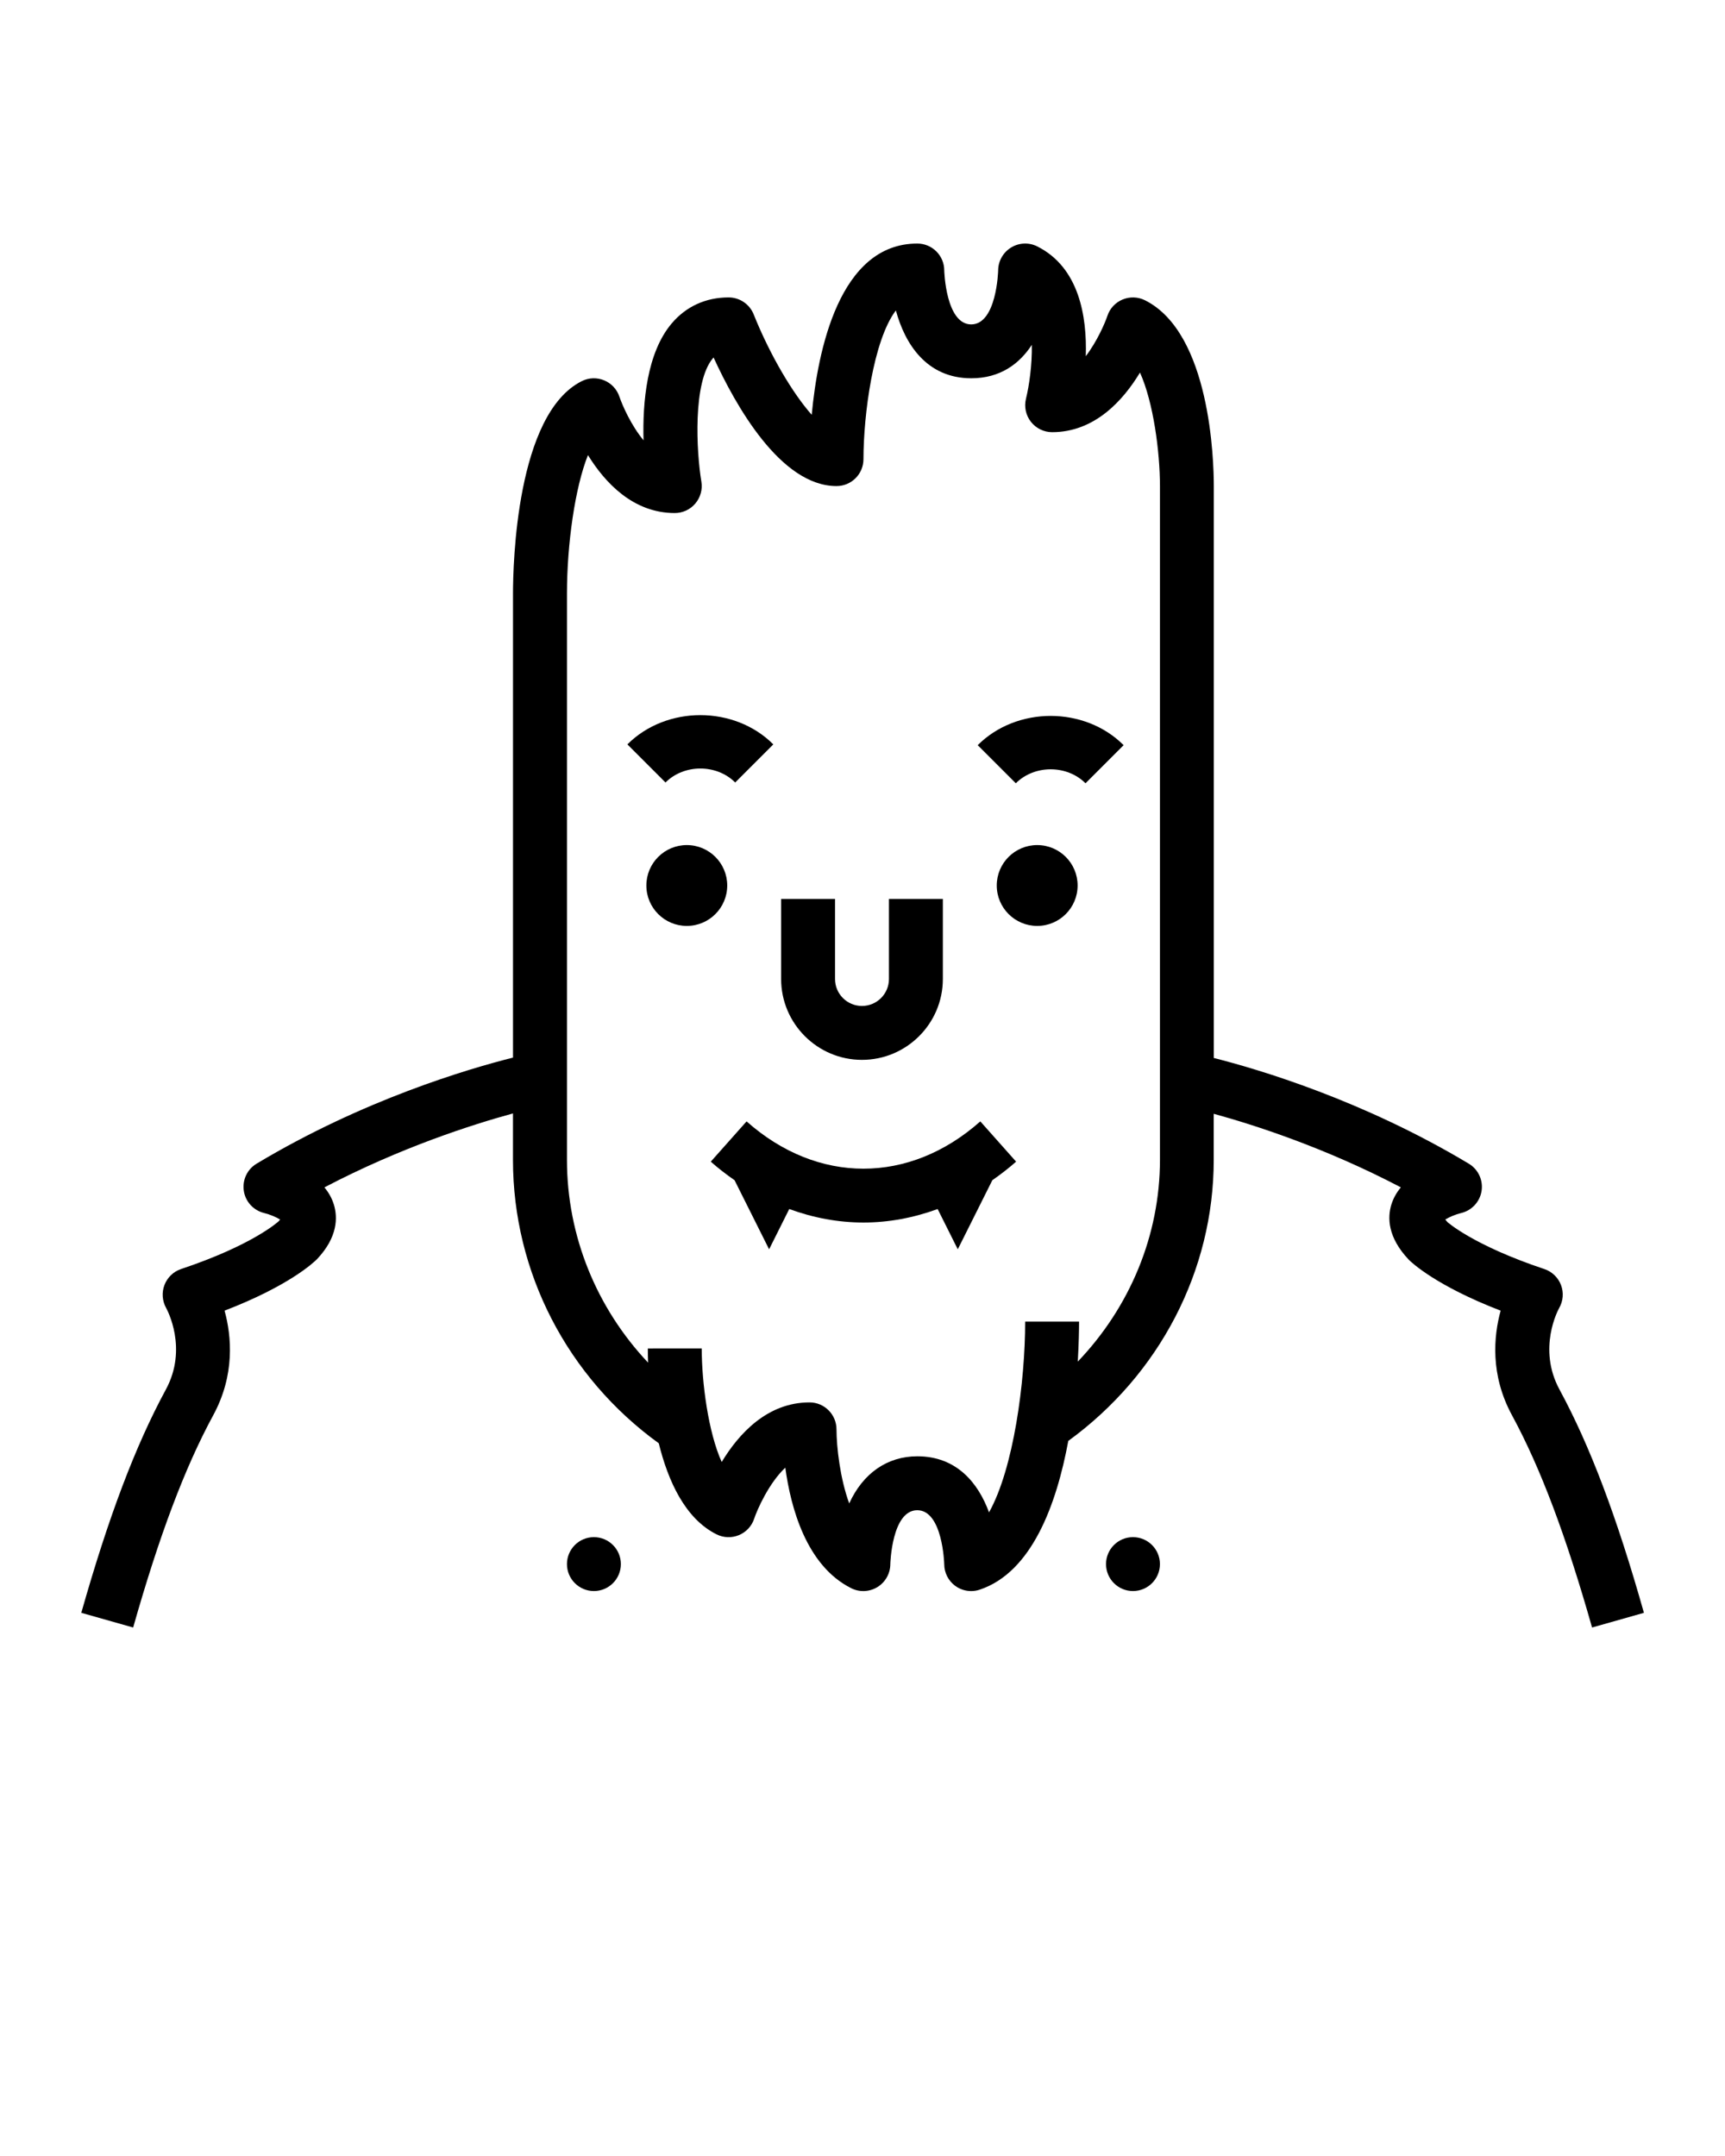 <svg xmlns="http://www.w3.org/2000/svg" xmlns:xlink="http://www.w3.org/1999/xlink" version="1.1" x="0px" y="0px" viewBox="0 0 64 80" enable-background="new 0 0 64 64" xml:space="preserve"><g><g><circle cx="22.035" cy="58.037" r="1"/><circle cx="42.035" cy="58.037" r="1"/><circle cx="38.481" cy="32.857" r="1.5"/><circle cx="25.481" cy="32.857" r="1.5"/><path d="M31.98,39.327c1.654,0,3.001-1.346,3.001-3v-2.97h-2v2.97c0,0.552-0.449,1-1.001,1c-0.551,0-0.999-0.448-0.999-1v-2.97h-2    v2.97C28.981,37.981,30.327,39.327,31.98,39.327z"/><path d="M36.371,41.61c-2.635,2.34-6.037,2.34-8.672,0l-1.328,1.494c0.285,0.254,0.582,0.479,0.882,0.689l1.282,2.563l0.747-1.494    c0.898,0.329,1.825,0.501,2.753,0.501s1.854-0.172,2.753-0.501l0.747,1.494l1.282-2.563c0.3-0.211,0.597-0.436,0.882-0.689    L36.371,41.61z"/><path d="M27.277,29.035l1.414-1.414c-1.445-1.447-3.967-1.447-5.414,0l1.414,1.414C25.383,28.344,26.586,28.344,27.277,29.035z"/><path d="M36.274,27.65l1.414,1.414c0.691-0.691,1.895-0.691,2.586,0l1.414-1.414C40.243,26.203,37.722,26.203,36.274,27.65z"/><path d="M57.86,51.561c-0.829-1.529-0.044-2.967-0.015-3.021c0.151-0.26,0.178-0.574,0.071-0.856    c-0.106-0.281-0.334-0.5-0.619-0.595c-2.635-0.879-3.588-1.739-3.591-1.739c-0.035-0.037-0.062-0.07-0.085-0.098    c0.145-0.091,0.385-0.192,0.584-0.24c0.397-0.092,0.699-0.416,0.763-0.818c0.064-0.402-0.123-0.804-0.473-1.014    c-3.922-2.353-7.791-3.5-9.461-3.923v-21.22c0-0.938-0.123-5.68-2.553-6.895c-0.26-0.13-0.562-0.14-0.83-0.029    c-0.268,0.111-0.475,0.333-0.565,0.607c-0.09,0.27-0.381,0.944-0.802,1.497c0.048-1.468-0.243-3.295-1.803-4.075    c-0.311-0.155-0.677-0.137-0.97,0.044c-0.295,0.181-0.476,0.502-0.478,0.848c0,0.02-0.056,2.003-1,2.003s-1-1.983-1-2    c0-0.553-0.447-1-1-1c-2.896,0-3.696,3.983-3.917,6.354c-0.703-0.791-1.548-2.214-2.154-3.727    c-0.152-0.379-0.521-0.628-0.929-0.628c-0.847,0-1.578,0.334-2.112,0.965c-0.926,1.093-1.084,2.937-1.045,4.337    c-0.453-0.547-0.776-1.271-0.895-1.618c-0.091-0.274-0.298-0.496-0.565-0.607c-0.27-0.111-0.571-0.101-0.83,0.029    c-2.43,1.215-2.553,6.789-2.553,7.895v17.206c-1.639,0.412-5.55,1.558-9.515,3.937c-0.348,0.209-0.533,0.608-0.472,1.01    s0.362,0.726,0.757,0.821c0.204,0.049,0.446,0.151,0.591,0.242c-0.017,0.021-0.035,0.043-0.058,0.066    c-0.01,0.009-0.953,0.88-3.62,1.77c-0.282,0.094-0.507,0.313-0.614,0.591c-0.107,0.278-0.083,0.594,0.062,0.854    c0.033,0.061,0.818,1.498-0.011,3.027c-1.127,2.079-2.124,4.711-3.137,8.284l1.924,0.545c0.973-3.427,1.916-5.93,2.971-7.876    c0.815-1.503,0.679-2.939,0.421-3.881c2.394-0.922,3.304-1.785,3.427-1.908c0.777-0.821,0.771-1.553,0.63-2.022    c-0.075-0.248-0.2-0.461-0.353-0.644c2.839-1.489,5.515-2.34,6.996-2.744v1.723c0,4.175,2.022,8.064,5.409,10.516    c0.345,1.398,0.977,2.796,2.144,3.379c0.26,0.13,0.562,0.14,0.83,0.029c0.268-0.111,0.475-0.333,0.565-0.607    c0.113-0.34,0.547-1.325,1.156-1.896c0.2,1.473,0.778,3.639,2.448,4.474c0.311,0.155,0.677,0.136,0.971-0.044    c0.294-0.181,0.475-0.502,0.477-0.848c0-0.021,0.055-2.003,0.999-2.003s1.001,1.983,1.001,2c0,0.321,0.154,0.623,0.415,0.812    c0.173,0.124,0.378,0.188,0.585,0.188c0.106,0,0.213-0.017,0.316-0.052c1.93-0.643,2.849-3.151,3.287-5.52    c3.379-2.456,5.396-6.312,5.396-10.429v-1.709c1.49,0.409,4.132,1.255,6.943,2.73c-0.153,0.183-0.278,0.396-0.354,0.644    c-0.142,0.47-0.147,1.201,0.649,2.042c0.105,0.106,1.014,0.967,3.407,1.889c-0.258,0.941-0.395,2.378,0.421,3.881    c1.055,1.946,1.998,4.449,2.971,7.876l1.924-0.545C59.984,56.271,58.987,53.64,57.86,51.561z M39.987,50.524    c0.039-0.664,0.048-1.196,0.048-1.487h-2c0,2.246-0.431,5.459-1.341,7.081c-0.398-1.087-1.197-2.081-2.66-2.081    c-1.115,0-2.018,0.631-2.527,1.749c-0.34-0.933-0.47-2.086-0.472-2.75c-0.002-0.552-0.449-0.999-1-0.999    c-1.58,0-2.637,1.181-3.259,2.212c-0.5-1.11-0.739-2.94-0.741-4.213l-2,0.001c0,0.119,0.002,0.3,0.011,0.526    c-1.909-2.022-3.011-4.697-3.011-7.526v-21c0.001-1.852,0.297-3.943,0.779-5.15c0.626,1.016,1.672,2.15,3.221,2.15    c0.294,0,0.573-0.129,0.763-0.354c0.19-0.225,0.272-0.521,0.224-0.811c-0.185-1.111-0.324-3.691,0.427-4.578    c0.009-0.01,0.018-0.02,0.026-0.029c0.804,1.759,2.483,4.771,4.561,4.771c0.553,0,1-0.447,1-1c0-1.644,0.362-4.406,1.202-5.517    c0.335,1.241,1.141,2.517,2.798,2.517c1.068,0,1.783-0.53,2.246-1.24c0.014,0.741-0.099,1.522-0.217,1.999    c-0.073,0.299-0.006,0.615,0.184,0.857c0.189,0.241,0.479,0.384,0.787,0.384c1.58,0,2.637-1.181,3.259-2.212    c0.5,1.11,0.739,2.94,0.741,4.213v24.999C43.035,45.841,41.918,48.504,39.987,50.524z"/></g></g></svg>